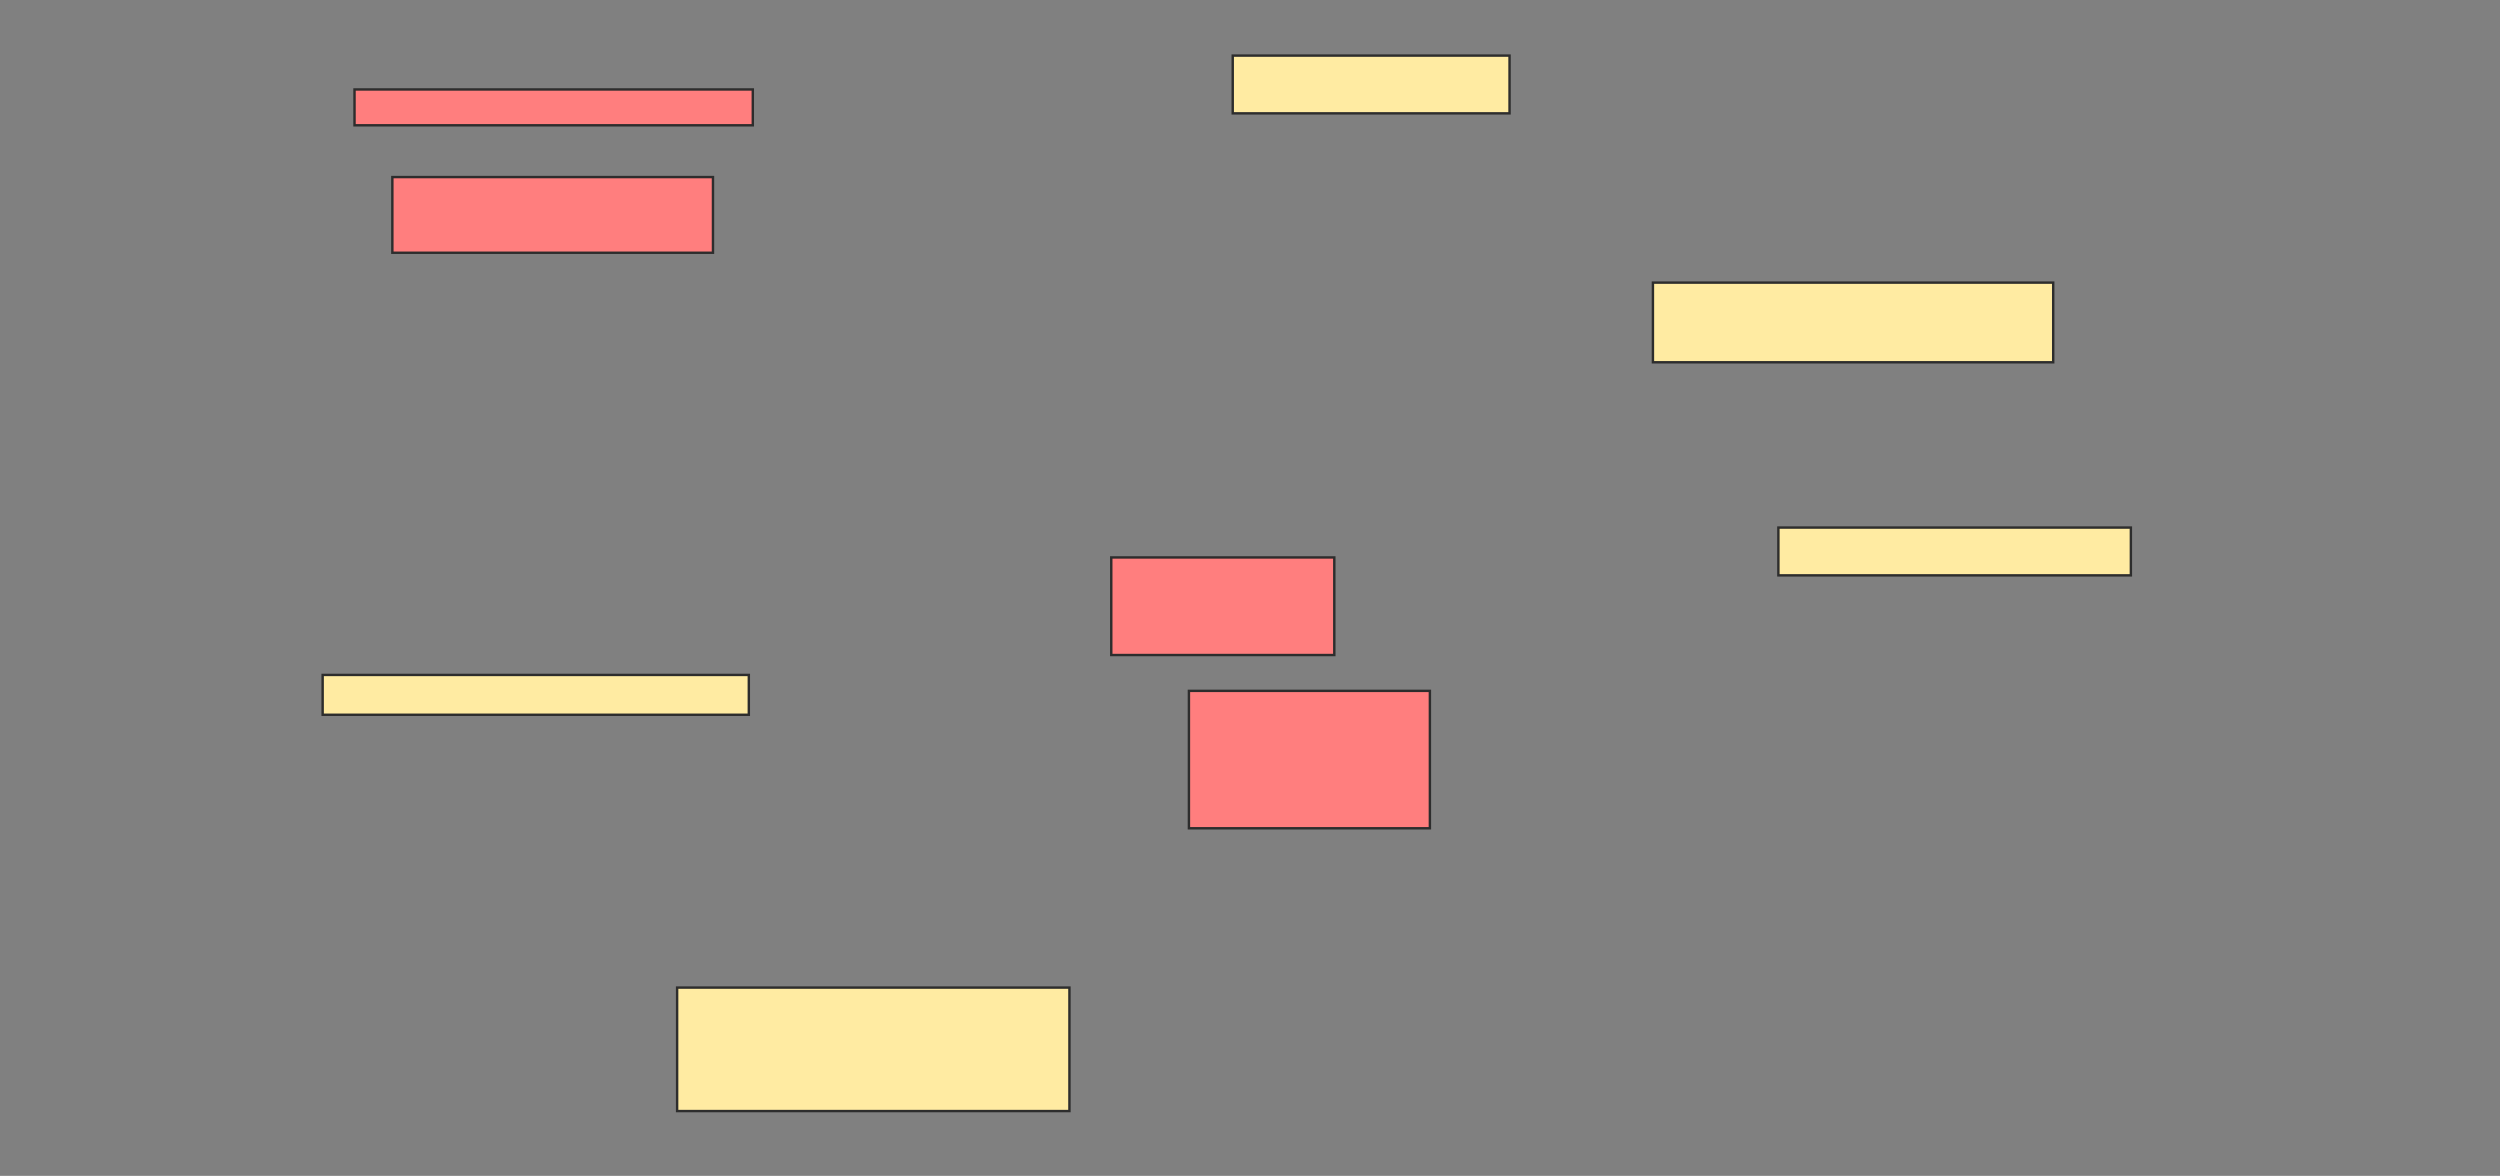 <svg xmlns="http://www.w3.org/2000/svg" width="1029" height="484">
 <rect width="100%" height="100%" fill="#808080" stroke="none"/>
 <!-- Created with Image Occlusion Enhanced -->
 <g>
  <title>Labels</title>
 </g>
 <g>
  <title>Masks</title>
  <g id="0139c7dbc1e345b19bcc00bbc1f45fe1-ao-1">
   <rect height="50.82" width="161.475" y="406.492" x="278.705" stroke="#2D2D2D" fill="#FFEBA2"/>
   <g>
    <rect height="32.787" width="164.754" y="116.328" x="680.344" stroke="#2D2D2D" fill="#FFEBA2"/>
    <rect height="23.77" width="113.934" y="22.885" x="507.393" stroke="#2D2D2D" fill="#FFEBA2"/>
    <rect height="19.672" width="145.082" y="217.148" x="731.984" stroke="#2D2D2D" fill="#FFEBA2"/>
    <rect height="16.393" width="175.41" y="277.803" x="132.803" stroke="#2D2D2D" fill="#FFEBA2"/>
   </g>
  </g>
  <g id="0139c7dbc1e345b19bcc00bbc1f45fe1-ao-2" class="qshape">
   <g class="qshape">
    <rect height="40.164" width="91.803" y="229.443" x="457.393" stroke="#2D2D2D" fill="#FF7E7E" class="qshape"/>
    <rect height="56.557" width="99.18" y="284.361" x="489.361" stroke="#2D2D2D" fill="#FF7E7E" class="qshape"/>
    <rect height="31.148" width="131.967" y="72.885" x="161.492" stroke="#2D2D2D" fill="#FF7E7E" class="qshape"/>
   </g>
   <rect height="14.754" width="163.934" y="36.82" x="145.918" stroke-linecap="null" stroke-linejoin="null" stroke-dasharray="null" stroke="#2D2D2D" fill="#FF7E7E" class="qshape"/>
  </g>
 </g>
</svg>